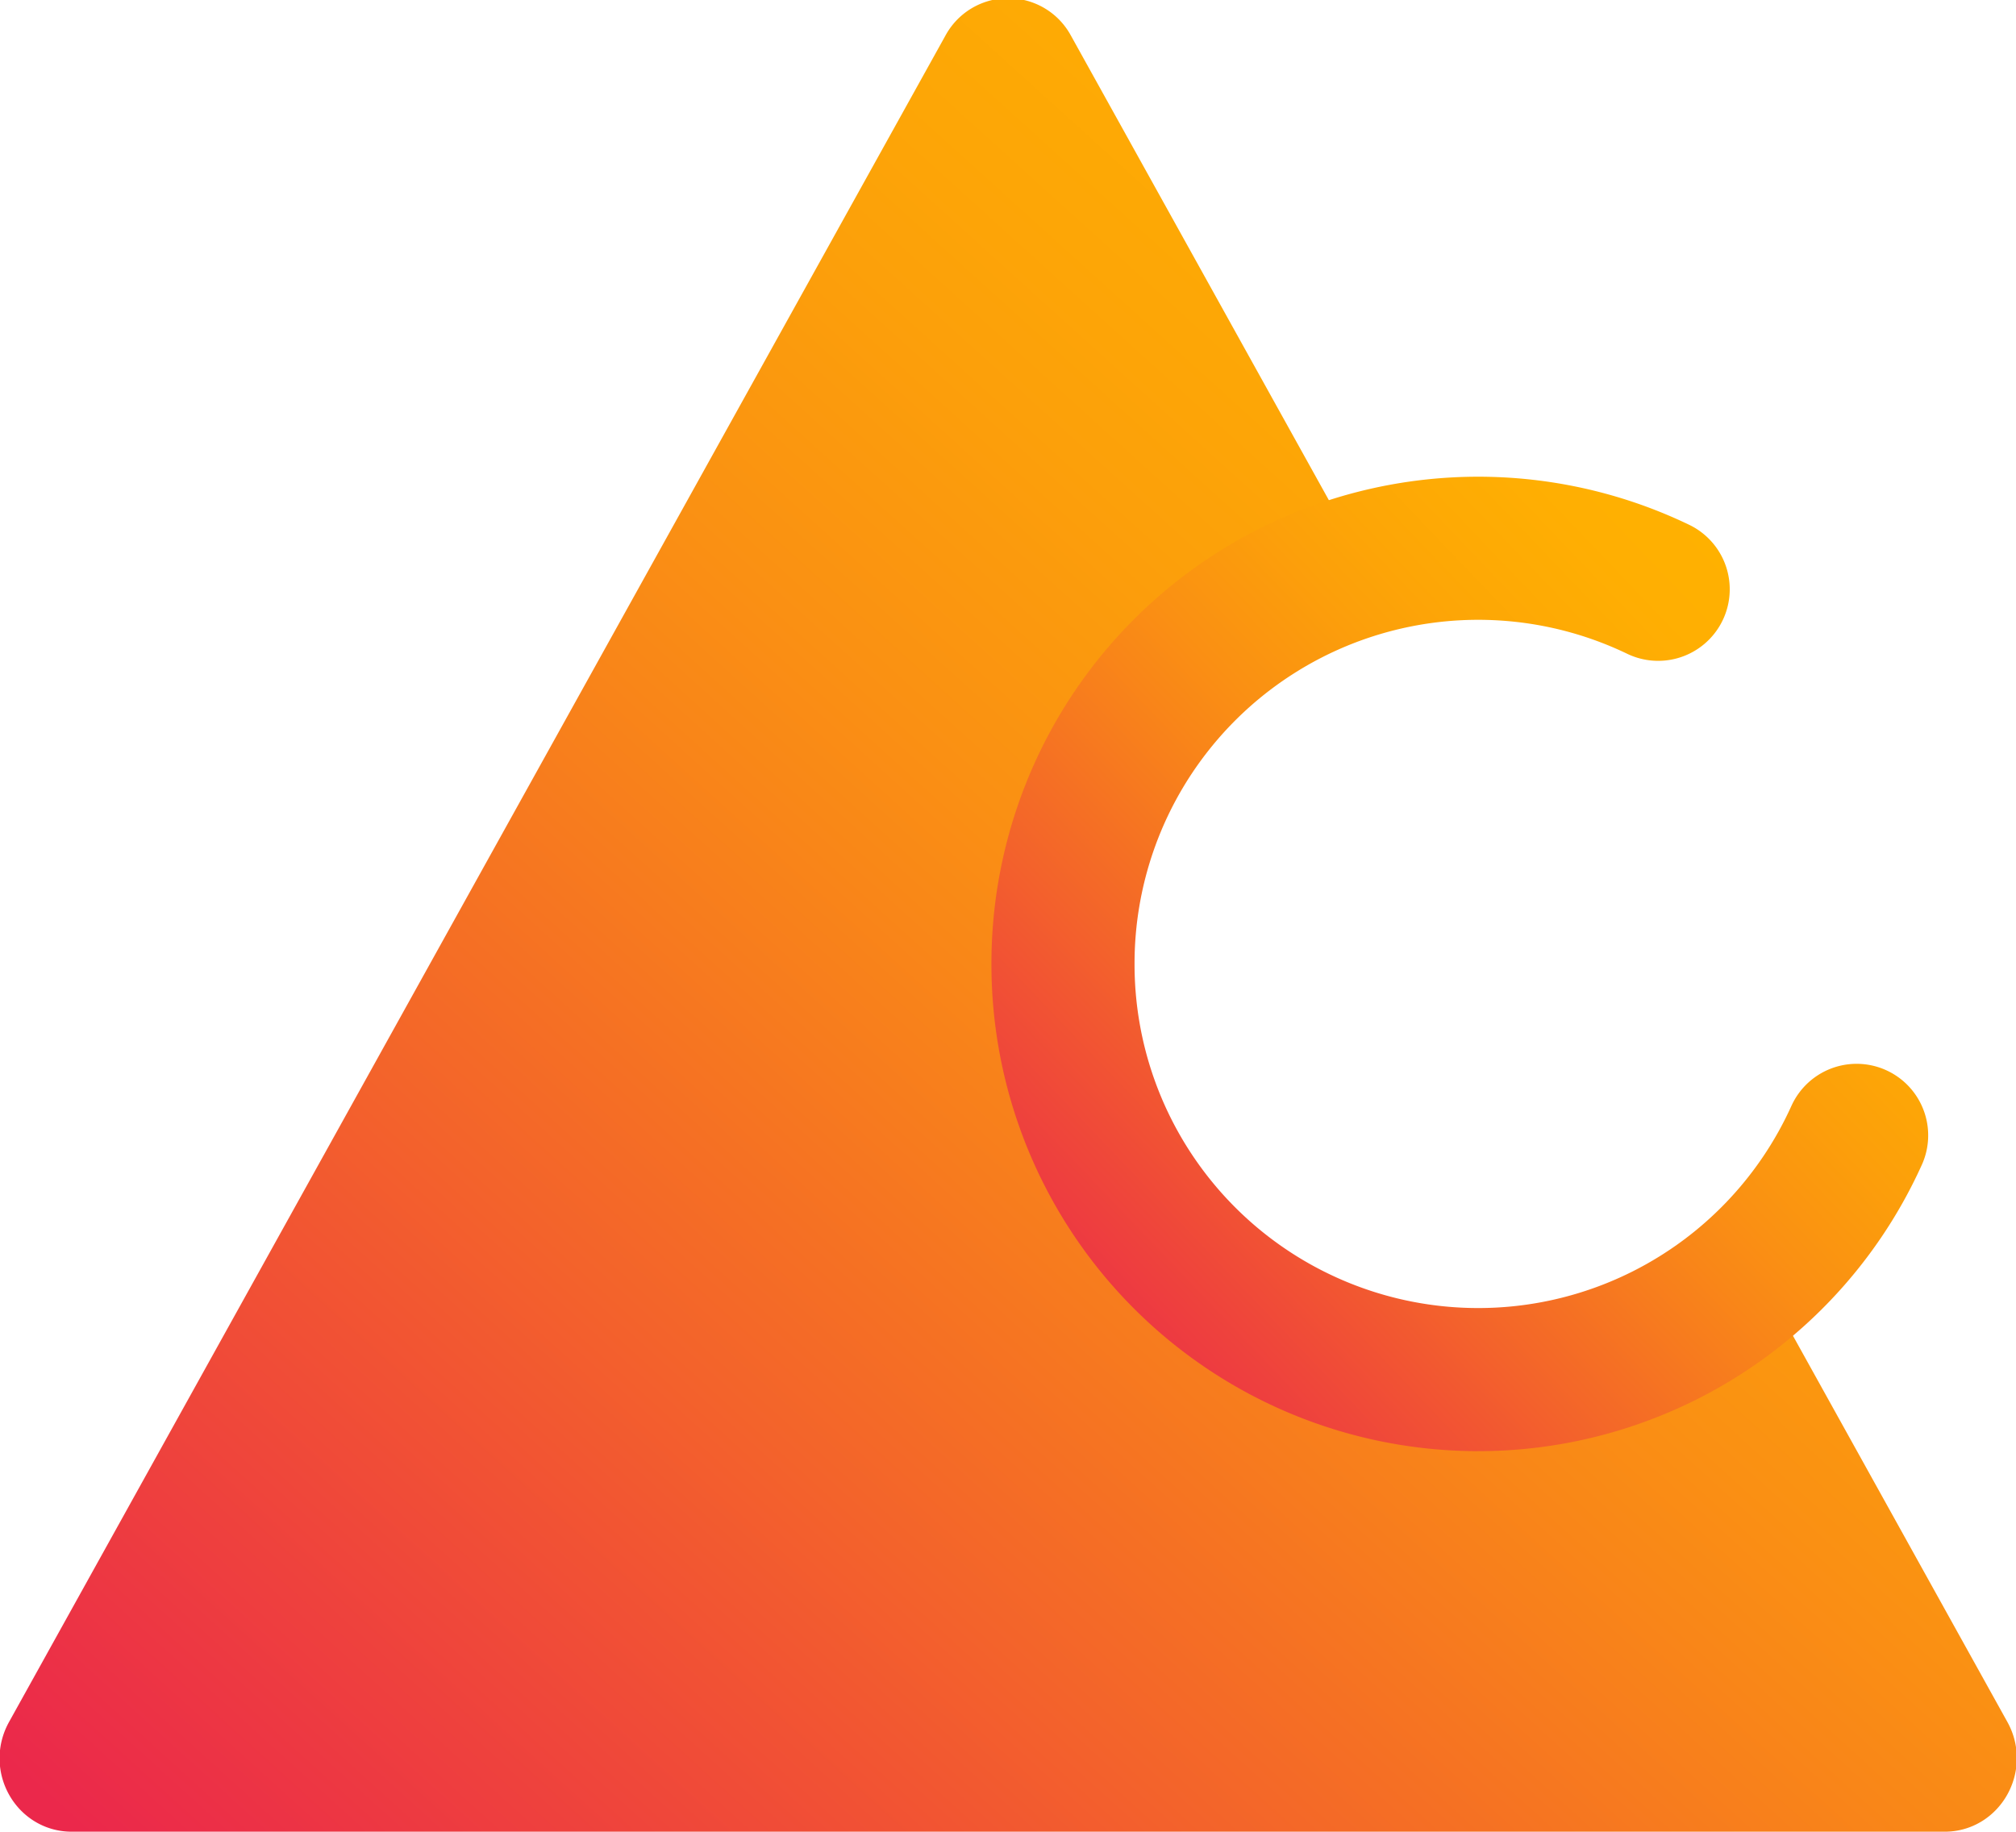 <svg xmlns="http://www.w3.org/2000/svg" fill="none" viewBox="0 0 23.426 21.286"><g stroke-linecap="round" stroke-linejoin="round" clip-path="url(#a)" transform="translate(-.425 -1.368)"><path fill="url(#b)" stroke="url(#b)" stroke-width=".864" d="M23.021 22.222H1.257c-.311 0-.506-.35-.35-.632l5.441-9.801 5.442-9.8a.397.397 0 0 1 .7 0l3.5 6.304a4.827 4.827 0 0 0 1.164 9.511 4.8 4.8 0 0 0 3.361-1.364l2.859 5.15c.155.28-.04.632-.35.632z"/><path stroke="url(#d)" stroke-width="1.663" d="M21.999 14.562a4.825 4.825 0 0 1-9.222-1.995 4.825 4.825 0 0 1 6.916-4.351"/></g><defs><linearGradient id="b" x1="23.428" x2="3.085" y1="1.778" y2="24.244" gradientUnits="userSpaceOnUse"><stop offset=".001" stop-color="#FFB200"/><stop offset=".081" stop-color="#FFB100"/><stop offset=".156" stop-color="#FFAF02"/><stop offset=".225" stop-color="#FEAB04"/><stop offset=".291" stop-color="#FDA606"/><stop offset=".353" stop-color="#FCA00A"/><stop offset=".413" stop-color="#FB980E"/><stop offset=".471" stop-color="#FA9013"/><stop offset=".529" stop-color="#F98618"/><stop offset=".587" stop-color="#F77B1E"/><stop offset=".647" stop-color="#F56F24"/><stop offset=".709" stop-color="#F3632B"/><stop offset=".774" stop-color="#F25532"/><stop offset=".844" stop-color="#EF473A"/><stop offset=".918" stop-color="#ED3842"/><stop offset=".999" stop-color="#EB284B"/></linearGradient><linearGradient id="d" x1="21.999" x2="12.356" y1="7.741" y2="16.953" gradientUnits="userSpaceOnUse"><stop offset=".001" stop-color="#FFB200"/><stop offset=".081" stop-color="#FFB100"/><stop offset=".156" stop-color="#FFAF02"/><stop offset=".225" stop-color="#FEAB04"/><stop offset=".291" stop-color="#FDA606"/><stop offset=".353" stop-color="#FCA00A"/><stop offset=".413" stop-color="#FB980E"/><stop offset=".471" stop-color="#FA9013"/><stop offset=".529" stop-color="#F98618"/><stop offset=".587" stop-color="#F77B1E"/><stop offset=".647" stop-color="#F56F24"/><stop offset=".709" stop-color="#F3632B"/><stop offset=".774" stop-color="#F25532"/><stop offset=".844" stop-color="#EF473A"/><stop offset=".918" stop-color="#ED3842"/><stop offset=".999" stop-color="#EB284B"/></linearGradient><clipPath id="a"><path fill="#fff" d="M0 .074h23.851v23.851H0z"/></clipPath></defs></svg>